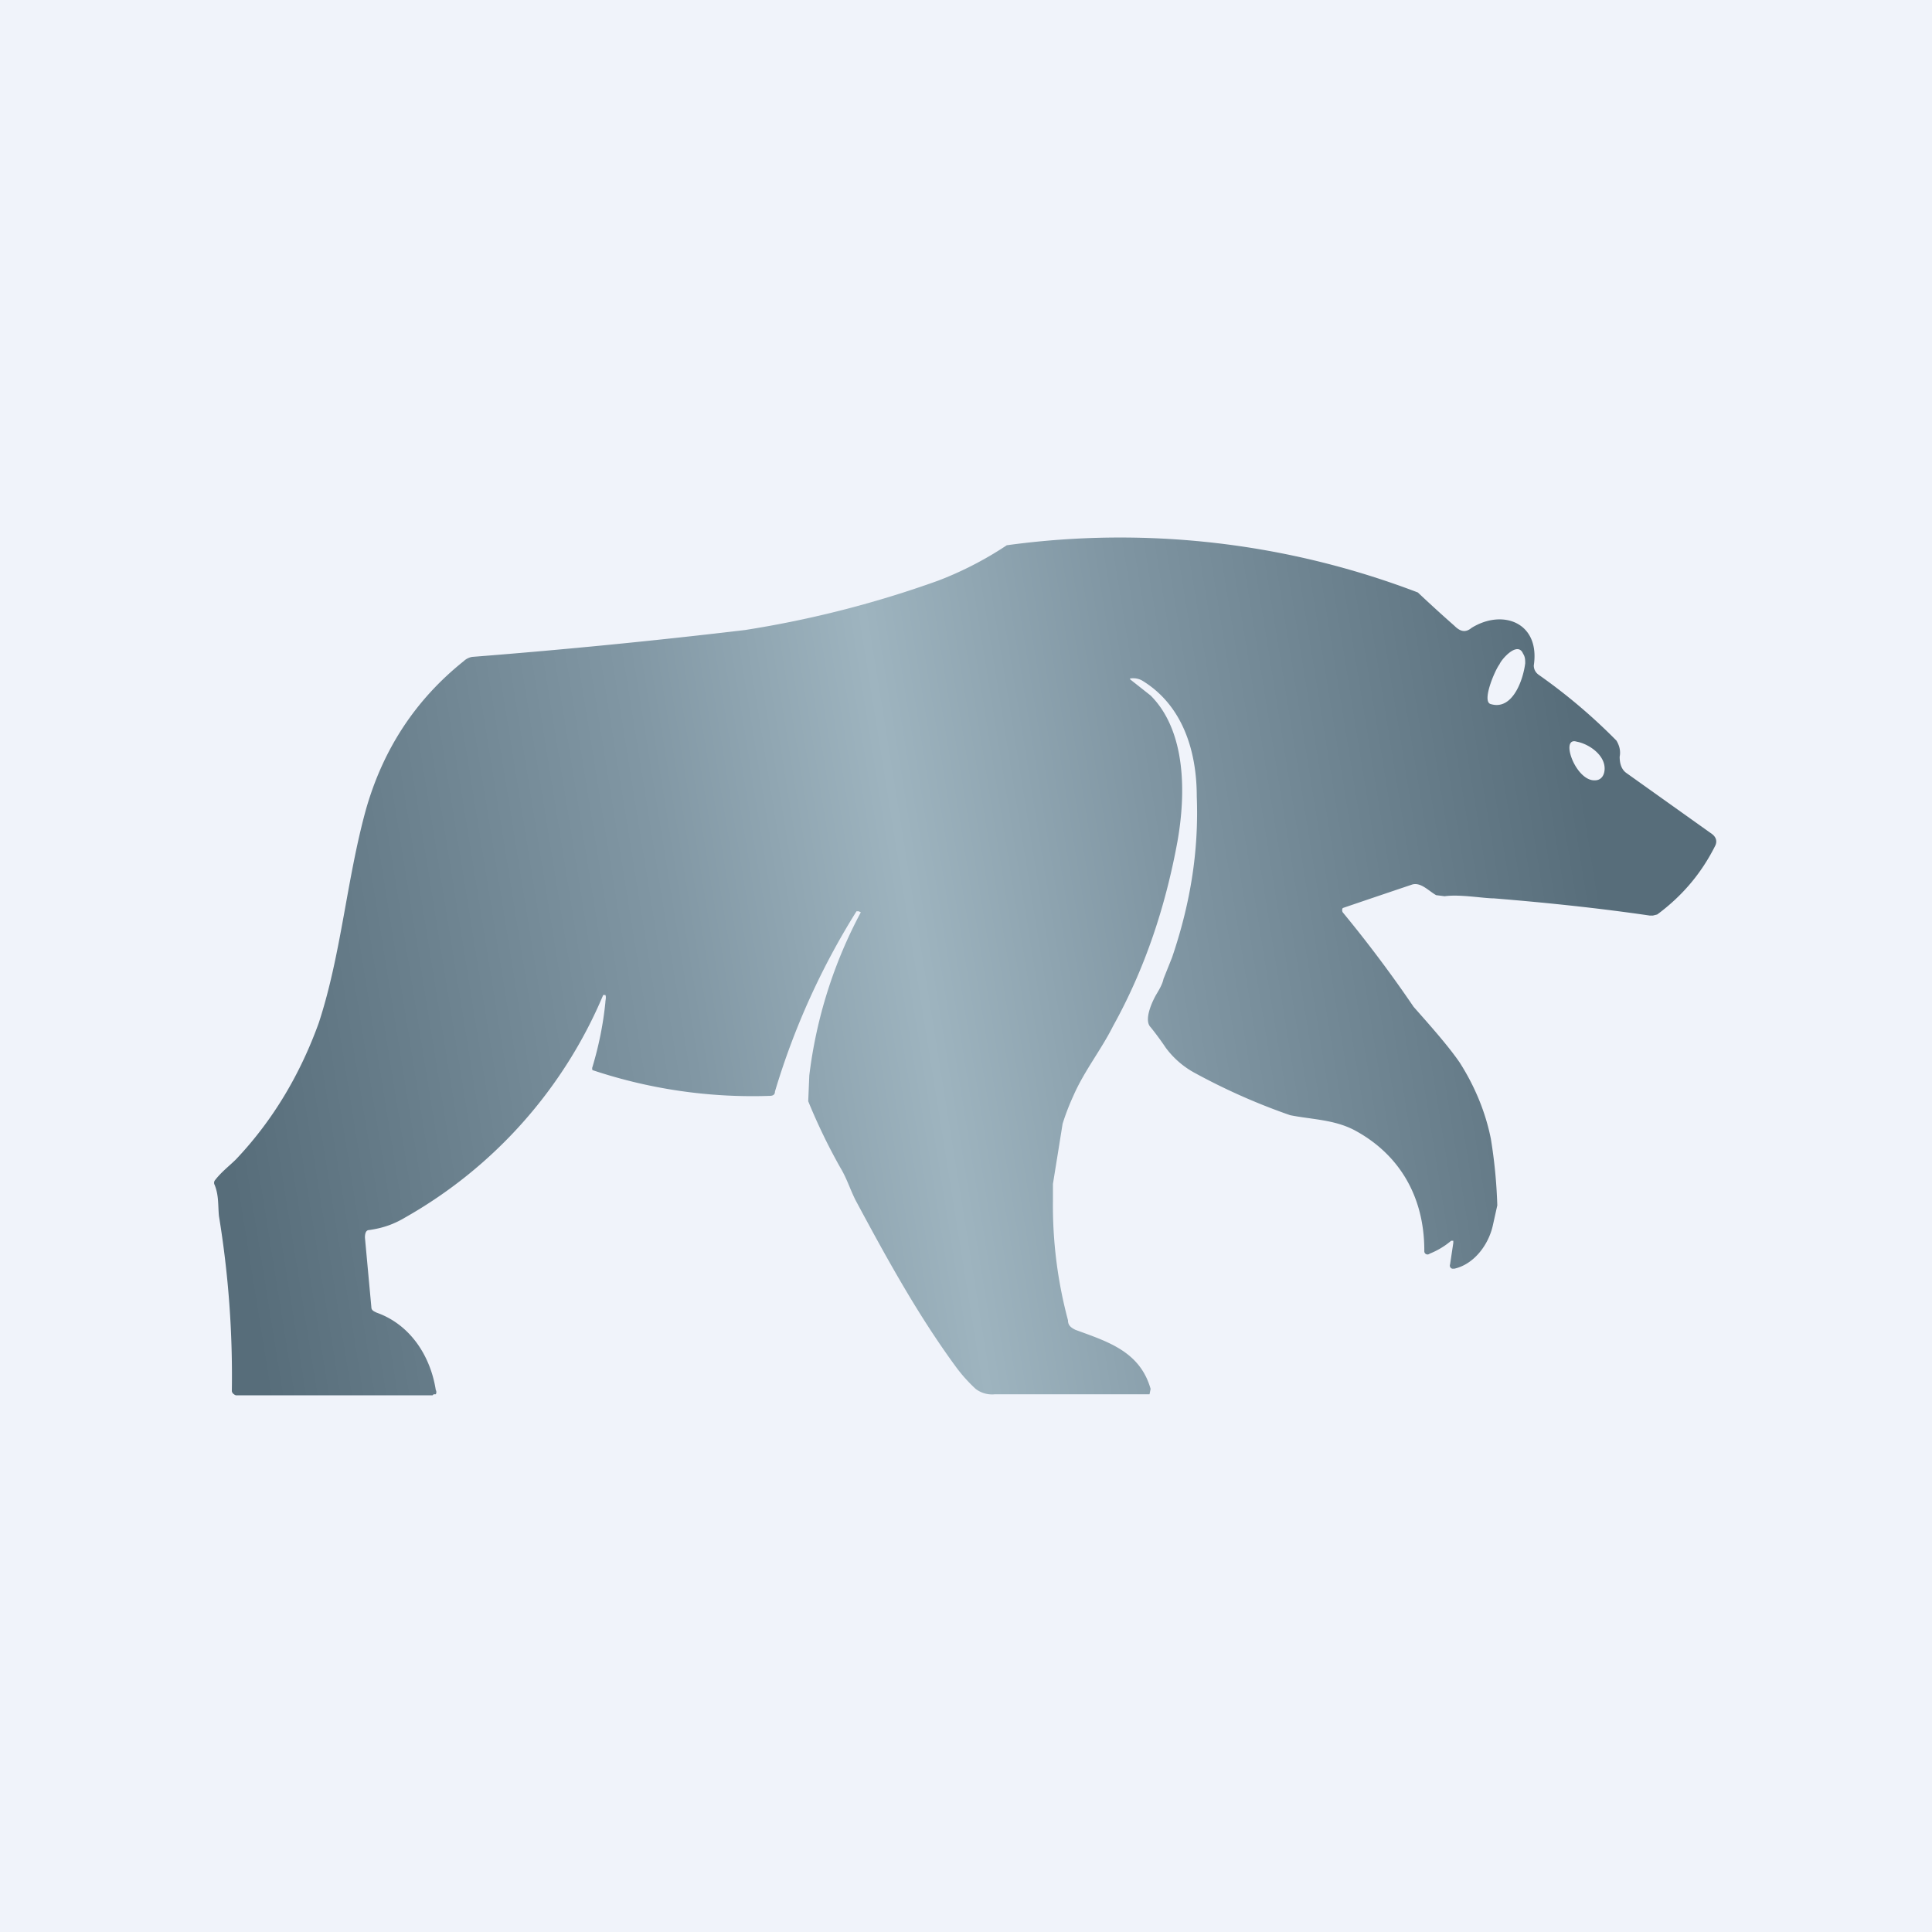 <!-- by TradingView --><svg width="18" height="18" viewBox="0 0 18 18" xmlns="http://www.w3.org/2000/svg"><path fill="#F0F3FA" d="M0 0h18v18H0z"/><path d="M5.64 9.27h-.02a4.3 4.3 0 0 1-1.84 2.07c-.1.06-.2.1-.34.12-.03 0-.04.03-.04.07l.06.65c0 .03.03.04.05.05.31.11.5.4.55.72a.04.04 0 0 1 0 .04h-.02l-.01.01H2.2a.04.04 0 0 1-.02-.01.04.04 0 0 1-.02-.03 9.21 9.21 0 0 0-.12-1.63c-.01-.1 0-.19-.04-.29A.04.04 0 0 1 2 11c.06-.08.14-.14.2-.2.35-.37.6-.8.77-1.27.21-.64.26-1.34.44-1.99.16-.56.46-1.02.91-1.38a.15.15 0 0 1 .08-.04 63.68 63.68 0 0 0 2.54-.25 9.8 9.8 0 0 0 1.8-.46c.21-.08.43-.19.64-.33a7.77 7.77 0 0 1 3.83.44 13.16 13.16 0 0 0 .34.31c.05.05.1.07.16.02.29-.18.64-.05.58.35 0 .04.02.07.05.09a5.26 5.26 0 0 1 .72.61c.03.05.04.1.03.15 0 .07.02.12.06.15l.8.57c.04.03.05.07.03.11-.13.26-.31.47-.54.64l-.04.01h-.03c-.48-.07-.96-.12-1.45-.16-.1 0-.32-.04-.46-.02l-.08-.01c-.07-.04-.14-.12-.22-.1a154.87 154.87 0 0 0-.65.22.04.04 0 0 0 0 .04 11.9 11.9 0 0 1 .66.88c.15.17.32.36.43.52.14.22.24.46.29.71a4.72 4.72 0 0 1 .06.62l-.04.18c-.04.19-.18.37-.36.41h-.02a.03.03 0 0 1-.02-.04l.03-.2v-.02h-.02a.72.72 0 0 1-.2.12.03.03 0 0 1-.05-.02v-.01c0-.51-.24-.9-.65-1.12-.19-.1-.4-.1-.6-.14a5.86 5.86 0 0 1-.9-.4.82.82 0 0 1-.26-.23 2.7 2.7 0 0 0-.14-.19c-.06-.06 0-.21.05-.3.03-.05.06-.1.07-.15l.08-.2c.17-.5.25-.99.23-1.5 0-.42-.13-.85-.51-1.08a.17.17 0 0 0-.1-.02h-.01a.01.01 0 0 0 0 .01l.19.15c.33.33.33.91.25 1.36-.11.6-.3 1.18-.6 1.72-.11.22-.27.42-.37.65a2.2 2.2 0 0 0-.1.26l-.04.25-.05.31v.16a4.13 4.13 0 0 0 .14 1.11c0 .05.03.07.07.09.3.11.6.2.7.55l-.01.05H9.27a.25.25 0 0 1-.18-.05 1.43 1.43 0 0 1-.18-.2c-.36-.49-.65-1.02-.94-1.56-.05-.1-.08-.2-.14-.3a5.45 5.45 0 0 1-.3-.62l.01-.24a4.33 4.33 0 0 1 .48-1.52L8 8.49h-.02a6.86 6.86 0 0 0-.76 1.68c0 .03-.02.04-.05.04a4.7 4.7 0 0 1-1.65-.24.04.04 0 0 1 0-.03c.06-.2.1-.4.12-.6 0-.02.01-.05 0-.07Zm8.33-3.08c-.04.05-.17.35-.08.37.2.06.3-.22.32-.38 0-.03 0-.06-.02-.09-.05-.12-.2.05-.22.1Zm.89 1.08c.06 0 .09-.05.09-.11 0-.13-.15-.23-.26-.25-.16-.05-.01.37.17.36Z" fill="url(#a55kbwszt)"/><defs><linearGradient id="a55kbwszt" x1="2.15" y1="10.97" x2="15.02" y2="8.9" gradientUnits="userSpaceOnUse"><stop stop-color="#576D7A"/><stop offset=".34" stop-color="#8197A4"/><stop offset=".51" stop-color="#9EB4BF"/><stop offset=".69" stop-color="#8096A3"/><stop offset="1" stop-color="#576D7A"/></linearGradient></defs></svg>